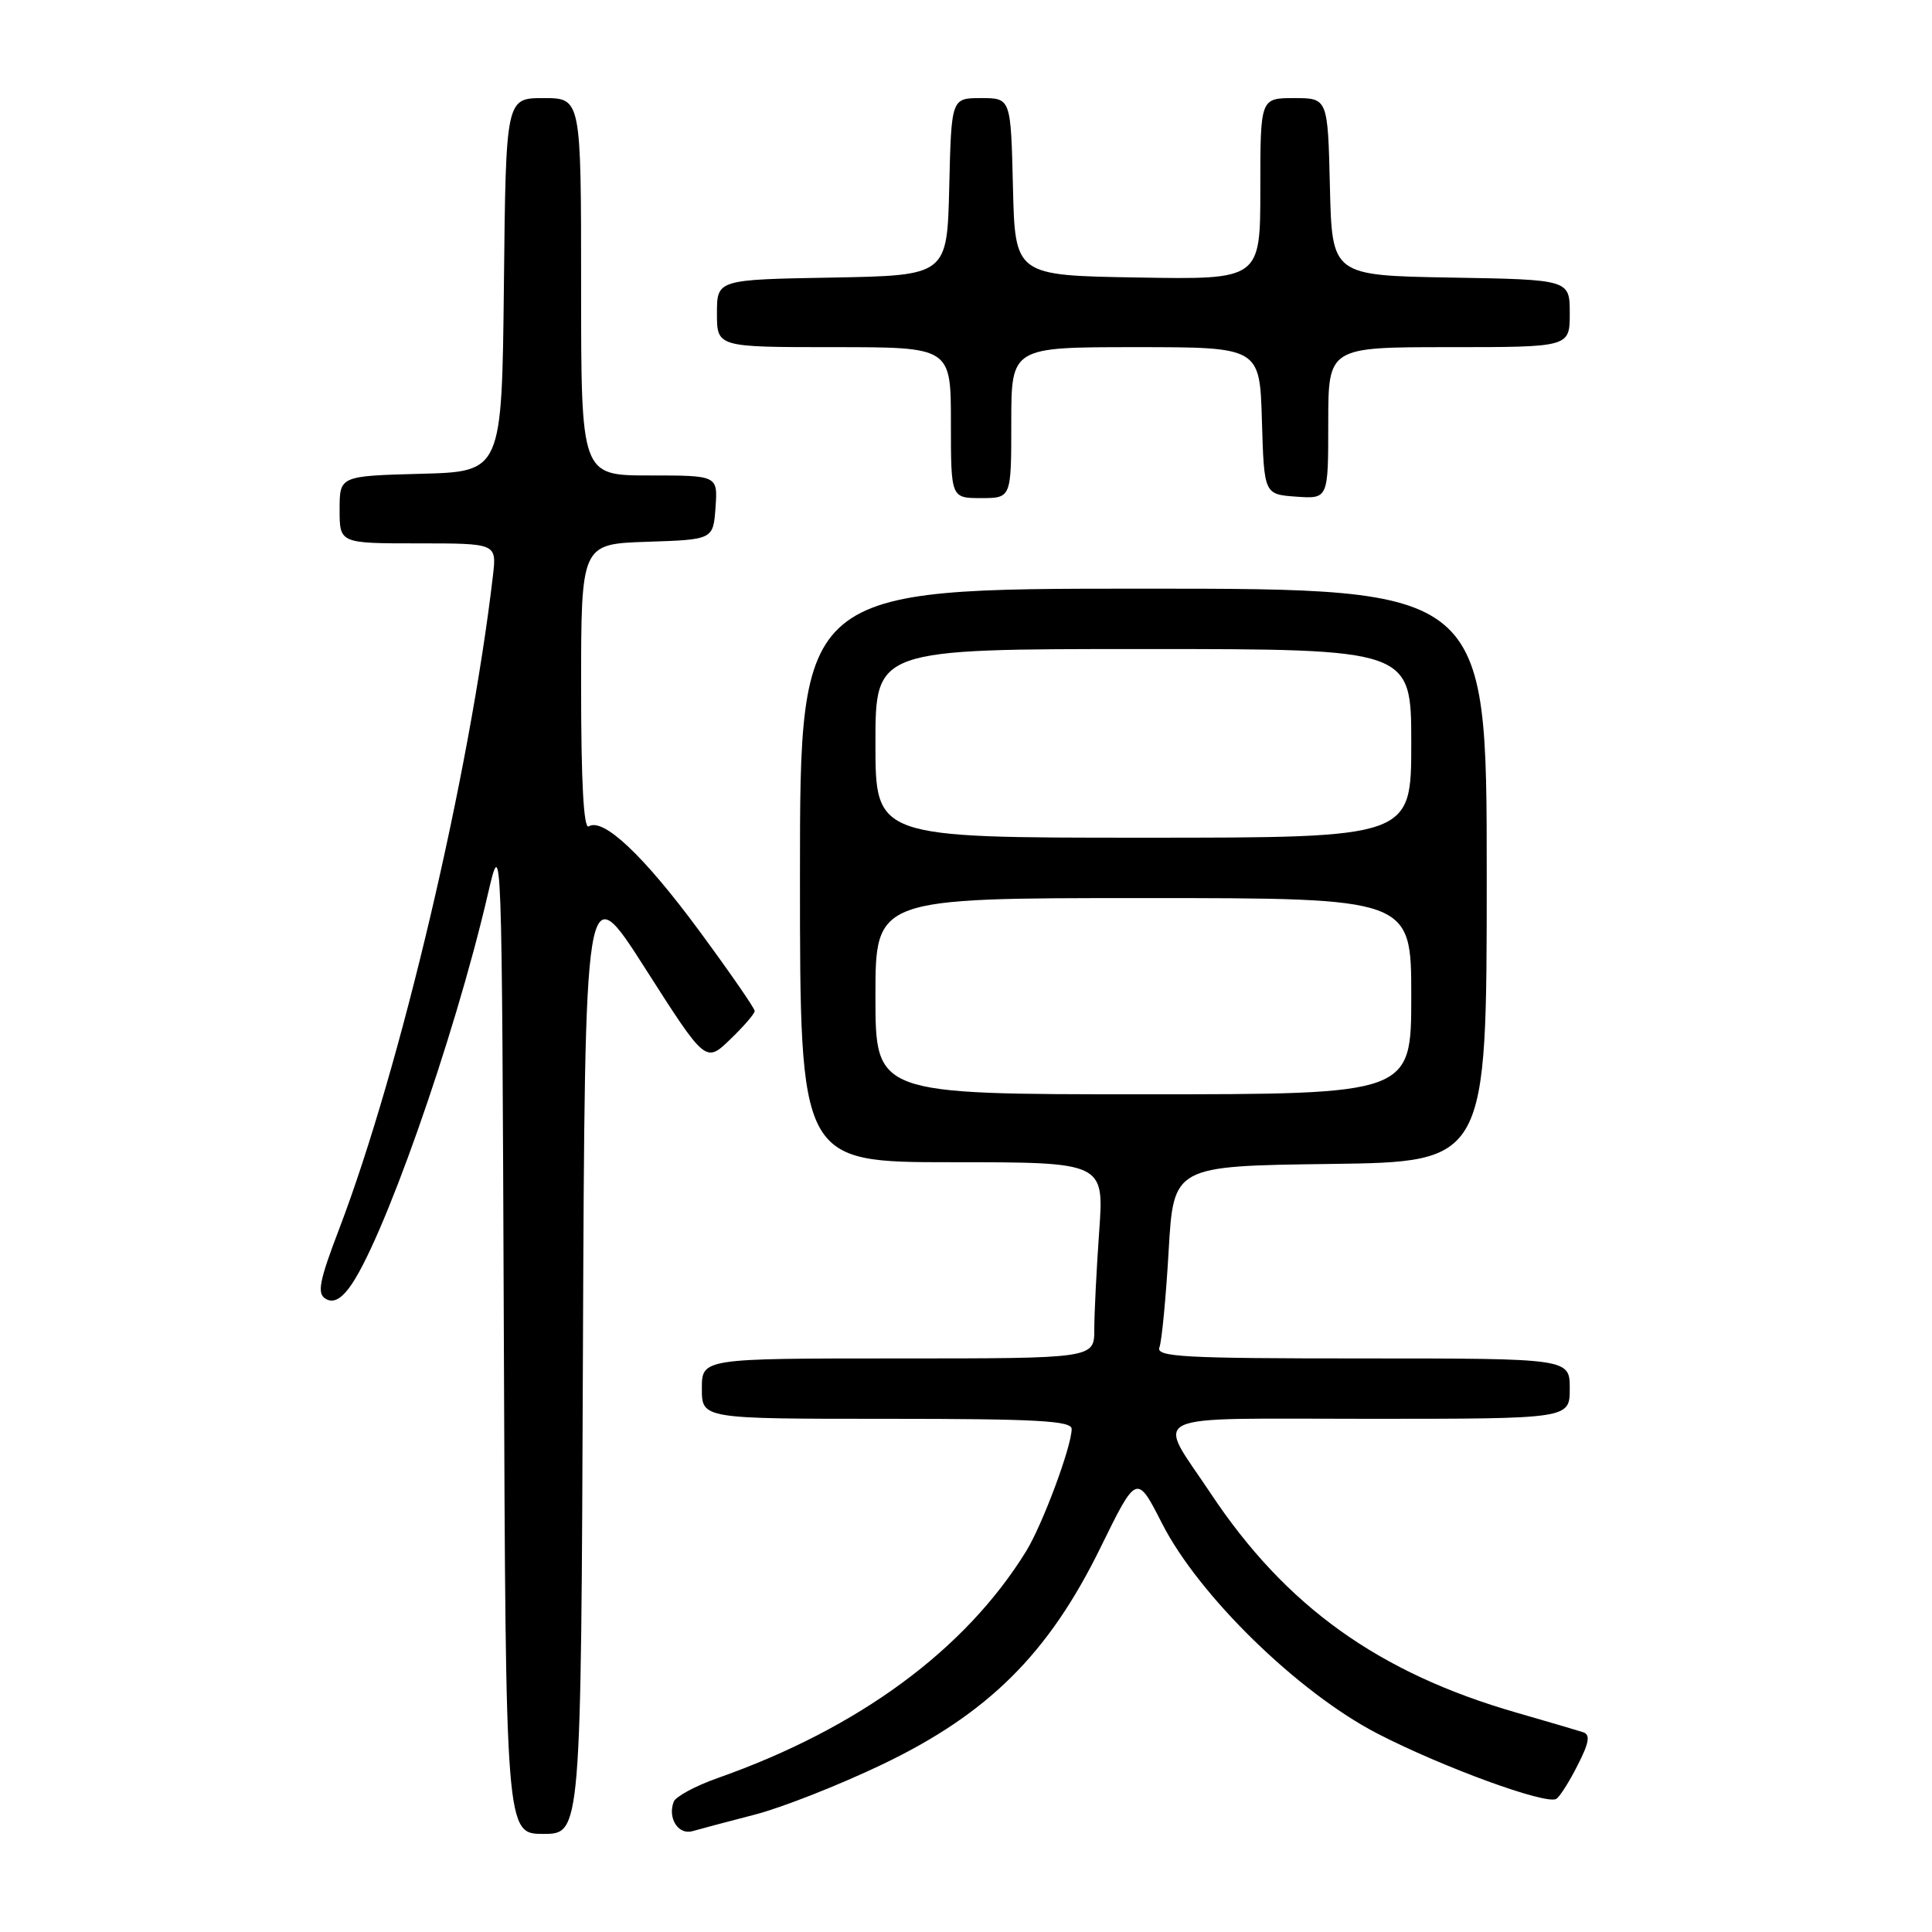 <?xml version="1.0" encoding="UTF-8" standalone="no"?>
<!DOCTYPE svg PUBLIC "-//W3C//DTD SVG 1.1//EN" "http://www.w3.org/Graphics/SVG/1.1/DTD/svg11.dtd" >
<svg xmlns="http://www.w3.org/2000/svg" xmlns:xlink="http://www.w3.org/1999/xlink" version="1.1" viewBox="0 0 256 256">
 <g >
 <path fill="currentColor"
d=" M 77.24 179.40 C 77.50 115.80 77.50 115.80 85.50 128.33 C 93.50 140.86 93.50 140.86 96.75 137.73 C 98.54 136.01 100.00 134.32 100.00 133.96 C 100.00 133.60 96.69 128.82 92.64 123.32 C 85.33 113.41 79.94 108.30 78.01 109.50 C 77.34 109.91 77.00 103.61 77.00 91.10 C 77.00 72.08 77.00 72.08 85.75 71.79 C 94.50 71.50 94.50 71.50 94.81 67.25 C 95.11 63.00 95.11 63.00 86.06 63.00 C 77.00 63.00 77.00 63.00 77.00 38.00 C 77.00 13.00 77.00 13.00 72.02 13.00 C 67.03 13.00 67.03 13.00 66.77 37.75 C 66.50 62.50 66.50 62.50 55.75 62.78 C 45.00 63.07 45.00 63.07 45.00 67.53 C 45.00 72.00 45.00 72.00 55.40 72.00 C 65.81 72.00 65.81 72.00 65.32 76.25 C 62.26 102.48 53.06 141.58 44.92 162.90 C 42.32 169.71 41.99 171.38 43.12 172.08 C 44.06 172.67 45.05 172.24 46.21 170.72 C 50.49 165.17 60.17 137.76 64.64 118.50 C 66.50 110.50 66.50 110.50 66.76 176.75 C 67.01 243.00 67.01 243.00 72.00 243.00 C 76.99 243.00 76.99 243.00 77.24 179.40 Z  M 100.00 240.45 C 103.58 239.53 111.17 236.54 116.88 233.81 C 130.93 227.08 138.91 219.16 145.81 205.09 C 150.62 195.28 150.62 195.28 153.99 201.89 C 158.86 211.44 172.00 224.26 182.50 229.70 C 191.07 234.13 204.89 239.19 206.22 238.36 C 206.67 238.09 207.94 236.09 209.04 233.91 C 210.57 230.92 210.75 229.86 209.78 229.53 C 209.08 229.30 205.12 228.14 201.00 226.95 C 182.70 221.69 170.39 212.88 160.44 197.91 C 153.17 186.97 150.99 188.00 181.39 188.00 C 208.00 188.00 208.00 188.00 208.00 184.00 C 208.00 180.00 208.00 180.00 180.53 180.00 C 156.77 180.00 153.14 179.80 153.63 178.53 C 153.94 177.72 154.49 171.98 154.85 165.78 C 155.50 154.50 155.50 154.50 176.25 154.23 C 197.00 153.96 197.00 153.96 197.00 115.98 C 197.00 78.00 197.00 78.00 151.50 78.00 C 106.00 78.00 106.00 78.00 106.00 116.00 C 106.00 154.00 106.00 154.00 126.15 154.00 C 146.30 154.00 146.30 154.00 145.65 163.15 C 145.29 168.19 145.00 174.04 145.00 176.15 C 145.00 180.00 145.00 180.00 119.00 180.00 C 93.00 180.00 93.00 180.00 93.00 184.00 C 93.00 188.00 93.00 188.00 117.50 188.00 C 137.34 188.00 142.00 188.26 142.00 189.34 C 142.00 191.66 138.13 202.05 135.96 205.56 C 127.89 218.63 113.77 229.01 95.13 235.59 C 92.17 236.63 89.53 238.05 89.27 238.74 C 88.44 240.91 89.88 243.17 91.75 242.64 C 92.71 242.36 96.42 241.38 100.00 240.45 Z  M 134.00 56.00 C 134.00 46.00 134.00 46.00 150.46 46.00 C 166.93 46.00 166.93 46.00 167.21 55.75 C 167.50 65.50 167.50 65.50 171.75 65.81 C 176.00 66.11 176.00 66.11 176.00 56.06 C 176.00 46.00 176.00 46.00 192.00 46.00 C 208.00 46.00 208.00 46.00 208.00 41.53 C 208.00 37.05 208.00 37.05 192.25 36.78 C 176.50 36.50 176.50 36.50 176.22 24.75 C 175.94 13.00 175.94 13.00 171.47 13.00 C 167.00 13.00 167.00 13.00 167.00 25.02 C 167.00 37.05 167.00 37.05 150.75 36.77 C 134.50 36.50 134.50 36.50 134.22 24.75 C 133.94 13.00 133.94 13.00 130.00 13.00 C 126.06 13.00 126.06 13.00 125.78 24.75 C 125.50 36.50 125.50 36.50 110.25 36.78 C 95.00 37.05 95.00 37.05 95.00 41.53 C 95.00 46.00 95.00 46.00 110.50 46.00 C 126.00 46.00 126.00 46.00 126.00 56.00 C 126.00 66.00 126.00 66.00 130.00 66.00 C 134.00 66.00 134.00 66.00 134.00 56.00 Z  M 116.00 132.00 C 116.00 119.00 116.00 119.00 151.50 119.00 C 187.00 119.00 187.00 119.00 187.00 132.00 C 187.00 145.00 187.00 145.00 151.50 145.00 C 116.00 145.00 116.00 145.00 116.00 132.00 Z  M 116.00 98.50 C 116.00 86.00 116.00 86.00 151.50 86.00 C 187.00 86.00 187.00 86.00 187.00 98.50 C 187.00 111.00 187.00 111.00 151.50 111.00 C 116.00 111.00 116.00 111.00 116.00 98.50 Z "/>
</g>
</svg>